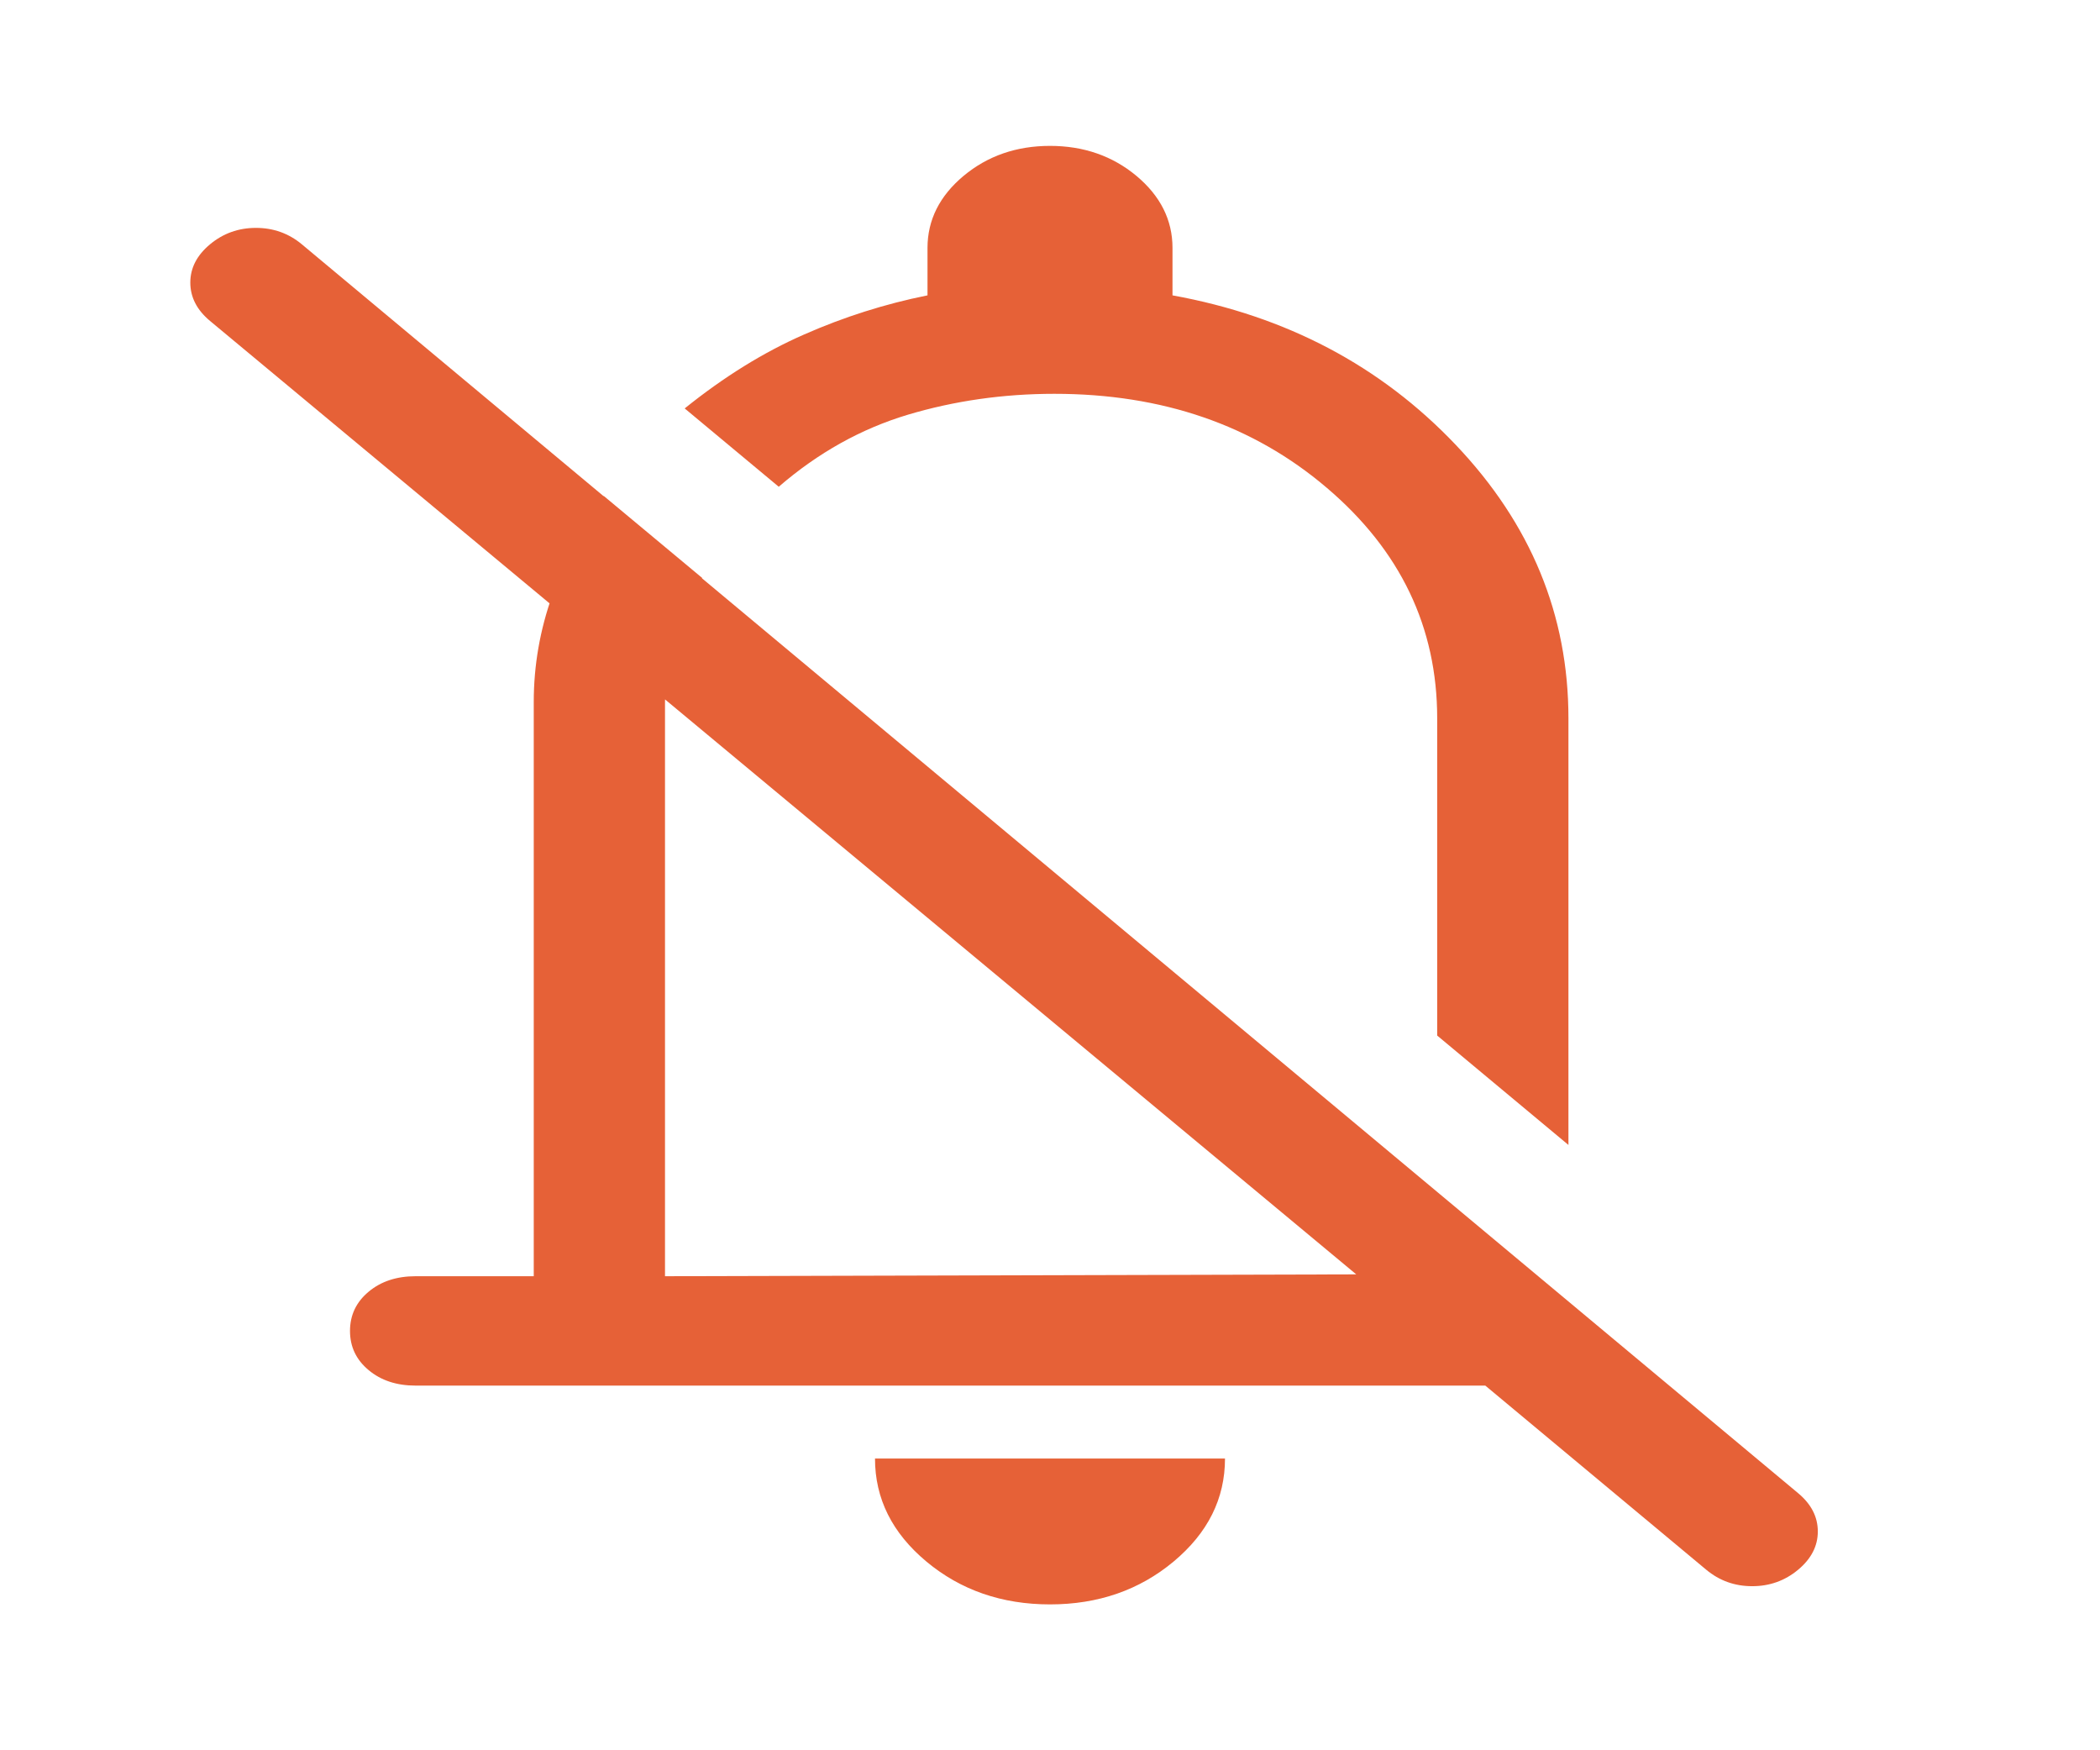 <svg width="24" height="20" viewBox="0 0 24 20" fill="none" xmlns="http://www.w3.org/2000/svg">
    <path
        d="M4.75 15.833C4.533 15.833 4.354 15.774 4.213 15.656C4.071 15.538 4 15.389 4 15.208C4 15.028 4.071 14.878 4.213 14.76C4.354 14.642 4.533 14.583 4.75 14.583H6.1V8.021C6.1 7.604 6.171 7.198 6.312 6.802C6.454 6.406 6.65 6.028 6.9 5.667L8.025 6.604C7.892 6.84 7.787 7.073 7.713 7.302C7.638 7.531 7.6 7.771 7.6 8.021V14.583L15.5 14.562L2.4 3.667C2.25 3.542 2.175 3.396 2.175 3.229C2.175 3.062 2.25 2.917 2.4 2.792C2.55 2.667 2.725 2.604 2.925 2.604C3.125 2.604 3.3 2.667 3.45 2.792L20.55 17.062C20.7 17.187 20.775 17.333 20.775 17.5C20.775 17.666 20.7 17.812 20.55 17.937C20.4 18.062 20.225 18.125 20.025 18.125C19.825 18.125 19.65 18.062 19.5 17.937L16.975 15.833H4.75ZM17.925 13.083L16.425 11.833V8.208C16.425 7.167 16.004 6.288 15.162 5.573C14.321 4.857 13.283 4.5 12.05 4.5C11.467 4.5 10.908 4.58 10.375 4.739C9.842 4.899 9.35 5.173 8.9 5.562L7.825 4.667C8.275 4.305 8.729 4.024 9.188 3.823C9.646 3.621 10.117 3.472 10.6 3.375V2.833C10.6 2.514 10.738 2.239 11.012 2.01C11.287 1.781 11.617 1.667 12 1.667C12.383 1.667 12.713 1.781 12.988 2.01C13.262 2.239 13.4 2.514 13.4 2.833V3.375C14.7 3.611 15.779 4.18 16.637 5.083C17.496 5.986 17.925 7.028 17.925 8.208V13.083ZM12 18.333C11.45 18.333 10.979 18.17 10.588 17.844C10.196 17.517 10 17.125 10 16.666H14C14 17.125 13.804 17.517 13.412 17.844C13.021 18.17 12.55 18.333 12 18.333Z"
        fill="#E66137" />
</svg>